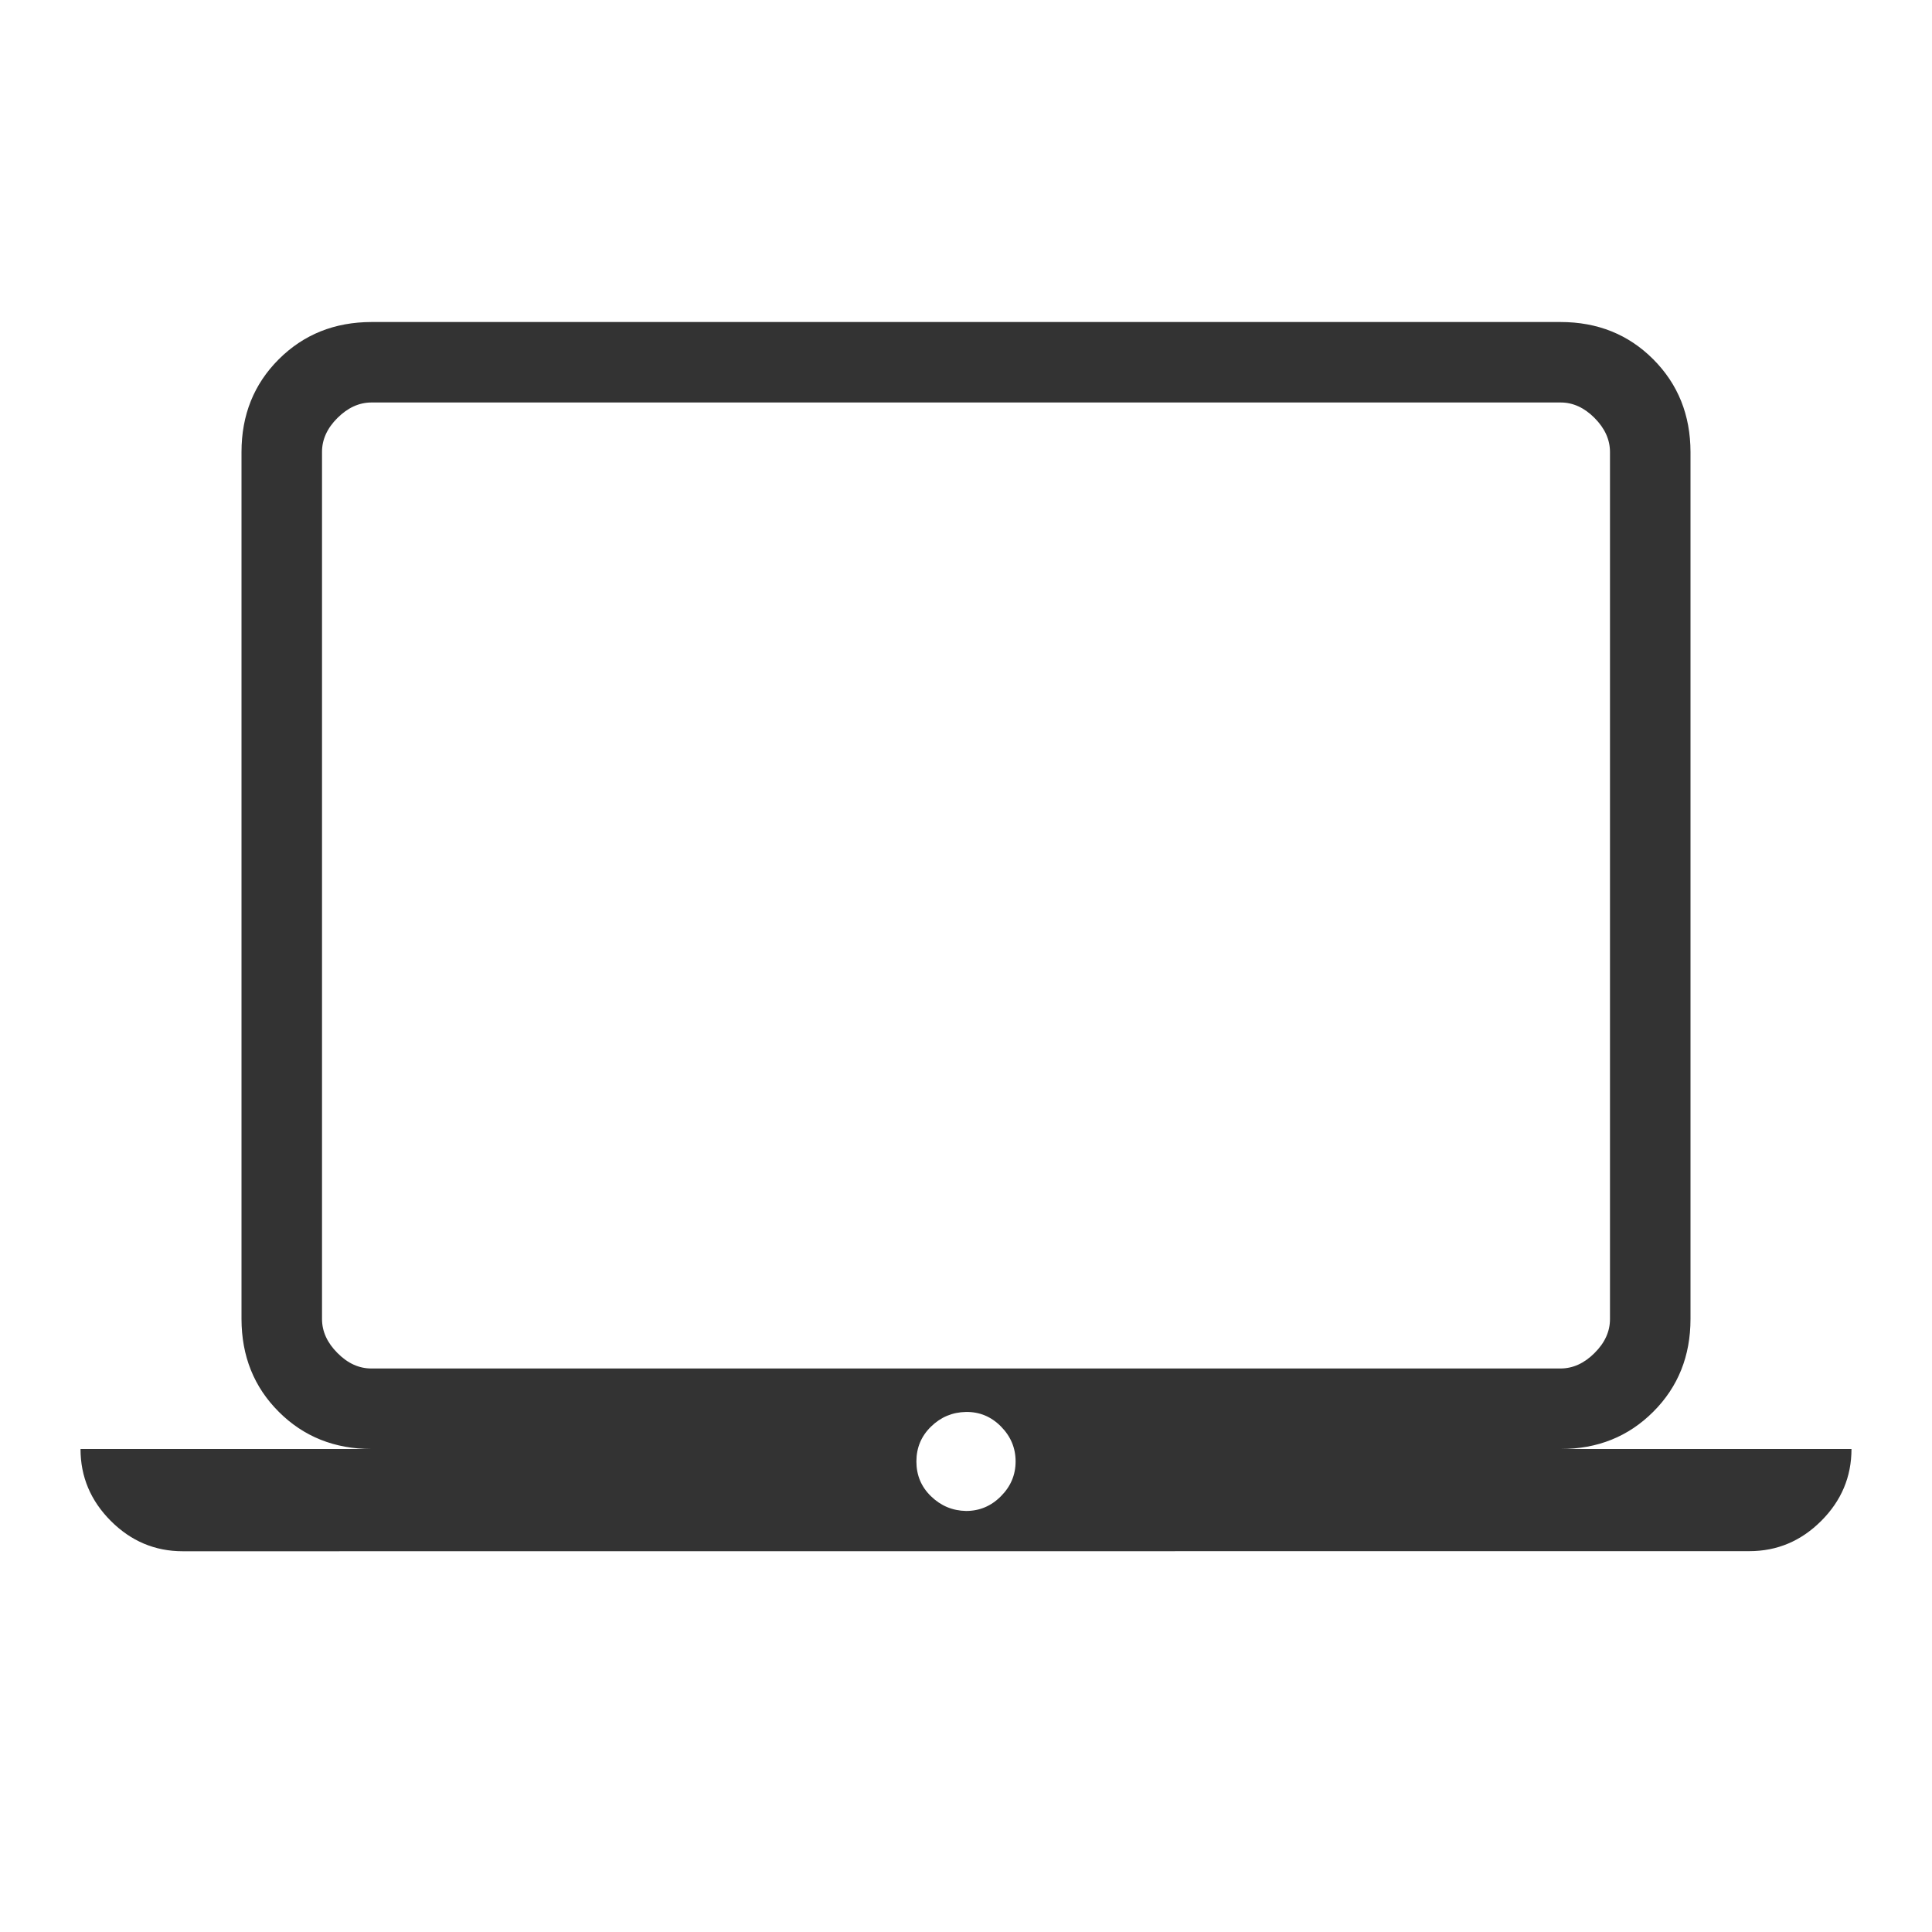 <svg width="40" height="40" viewBox="0 0 40 40" fill="none" xmlns="http://www.w3.org/2000/svg">
<rect width="40" height="40" fill="#F5F5F5"/>
<g id="Desktop - 1" clip-path="url(#clip0_0_1)">
<rect width="1440" height="7379" transform="translate(-130 -3255)" fill="white"/>
<g id="Frame 1686561810">
<g id="Frame 1686561808">
<g id="Frame 1686561806">
<g id="Frame 1686561774">
<rect x="-29.5" y="-46.5" width="399" height="249" rx="19.5" fill="white"/>
<rect x="-29.5" y="-46.5" width="399" height="249" rx="19.5" stroke="#D9D7D7"/>
<g id="Frame 1686561801">
<g id="material-symbols-light:laptop-mac-outline">
<path id="Vector" d="M3.783 32.117C3.208 32.117 2.711 31.907 2.293 31.488C1.876 31.07 1.667 30.573 1.667 30H7.693C6.926 30 6.285 29.743 5.772 29.23C5.258 28.717 5.001 28.076 5 27.307V9.36C5 8.592 5.257 7.952 5.772 7.438C6.286 6.925 6.926 6.668 7.692 6.667H32.308C33.075 6.667 33.715 6.924 34.228 7.438C34.742 7.953 34.999 8.593 35 9.36V27.308C35 28.075 34.743 28.716 34.228 29.23C33.714 29.744 33.074 30.001 32.308 30H38.333C38.333 30.575 38.124 31.071 37.707 31.488C37.289 31.906 36.793 32.115 36.218 32.115L3.783 32.117ZM20 31.283C20.28 31.283 20.521 31.182 20.723 30.978C20.926 30.775 21.027 30.535 21.027 30.257C21.027 29.979 20.926 29.738 20.723 29.533C20.521 29.329 20.28 29.229 20 29.233C19.72 29.238 19.479 29.338 19.277 29.535C19.074 29.732 18.973 29.973 18.973 30.258C18.973 30.544 19.074 30.785 19.277 30.98C19.479 31.176 19.72 31.277 20 31.283ZM7.693 28.333H32.308C32.564 28.333 32.799 28.227 33.013 28.013C33.228 27.8 33.334 27.564 33.333 27.307V9.36C33.333 9.103 33.227 8.868 33.013 8.653C32.8 8.439 32.565 8.332 32.308 8.333H7.692C7.436 8.333 7.201 8.44 6.987 8.653C6.772 8.867 6.666 9.102 6.667 9.36V27.308C6.667 27.564 6.773 27.799 6.987 28.013C7.2 28.228 7.435 28.334 7.692 28.333" fill="#333333"/>
</g>
</g>
</g>
</g>
</g>
</g>
</g>
<defs>
<clipPath id="clip0_0_1">
<rect width="1440" height="7379" fill="white" transform="translate(-130 -3255)"/>
</clipPath>
</defs>
</svg>
